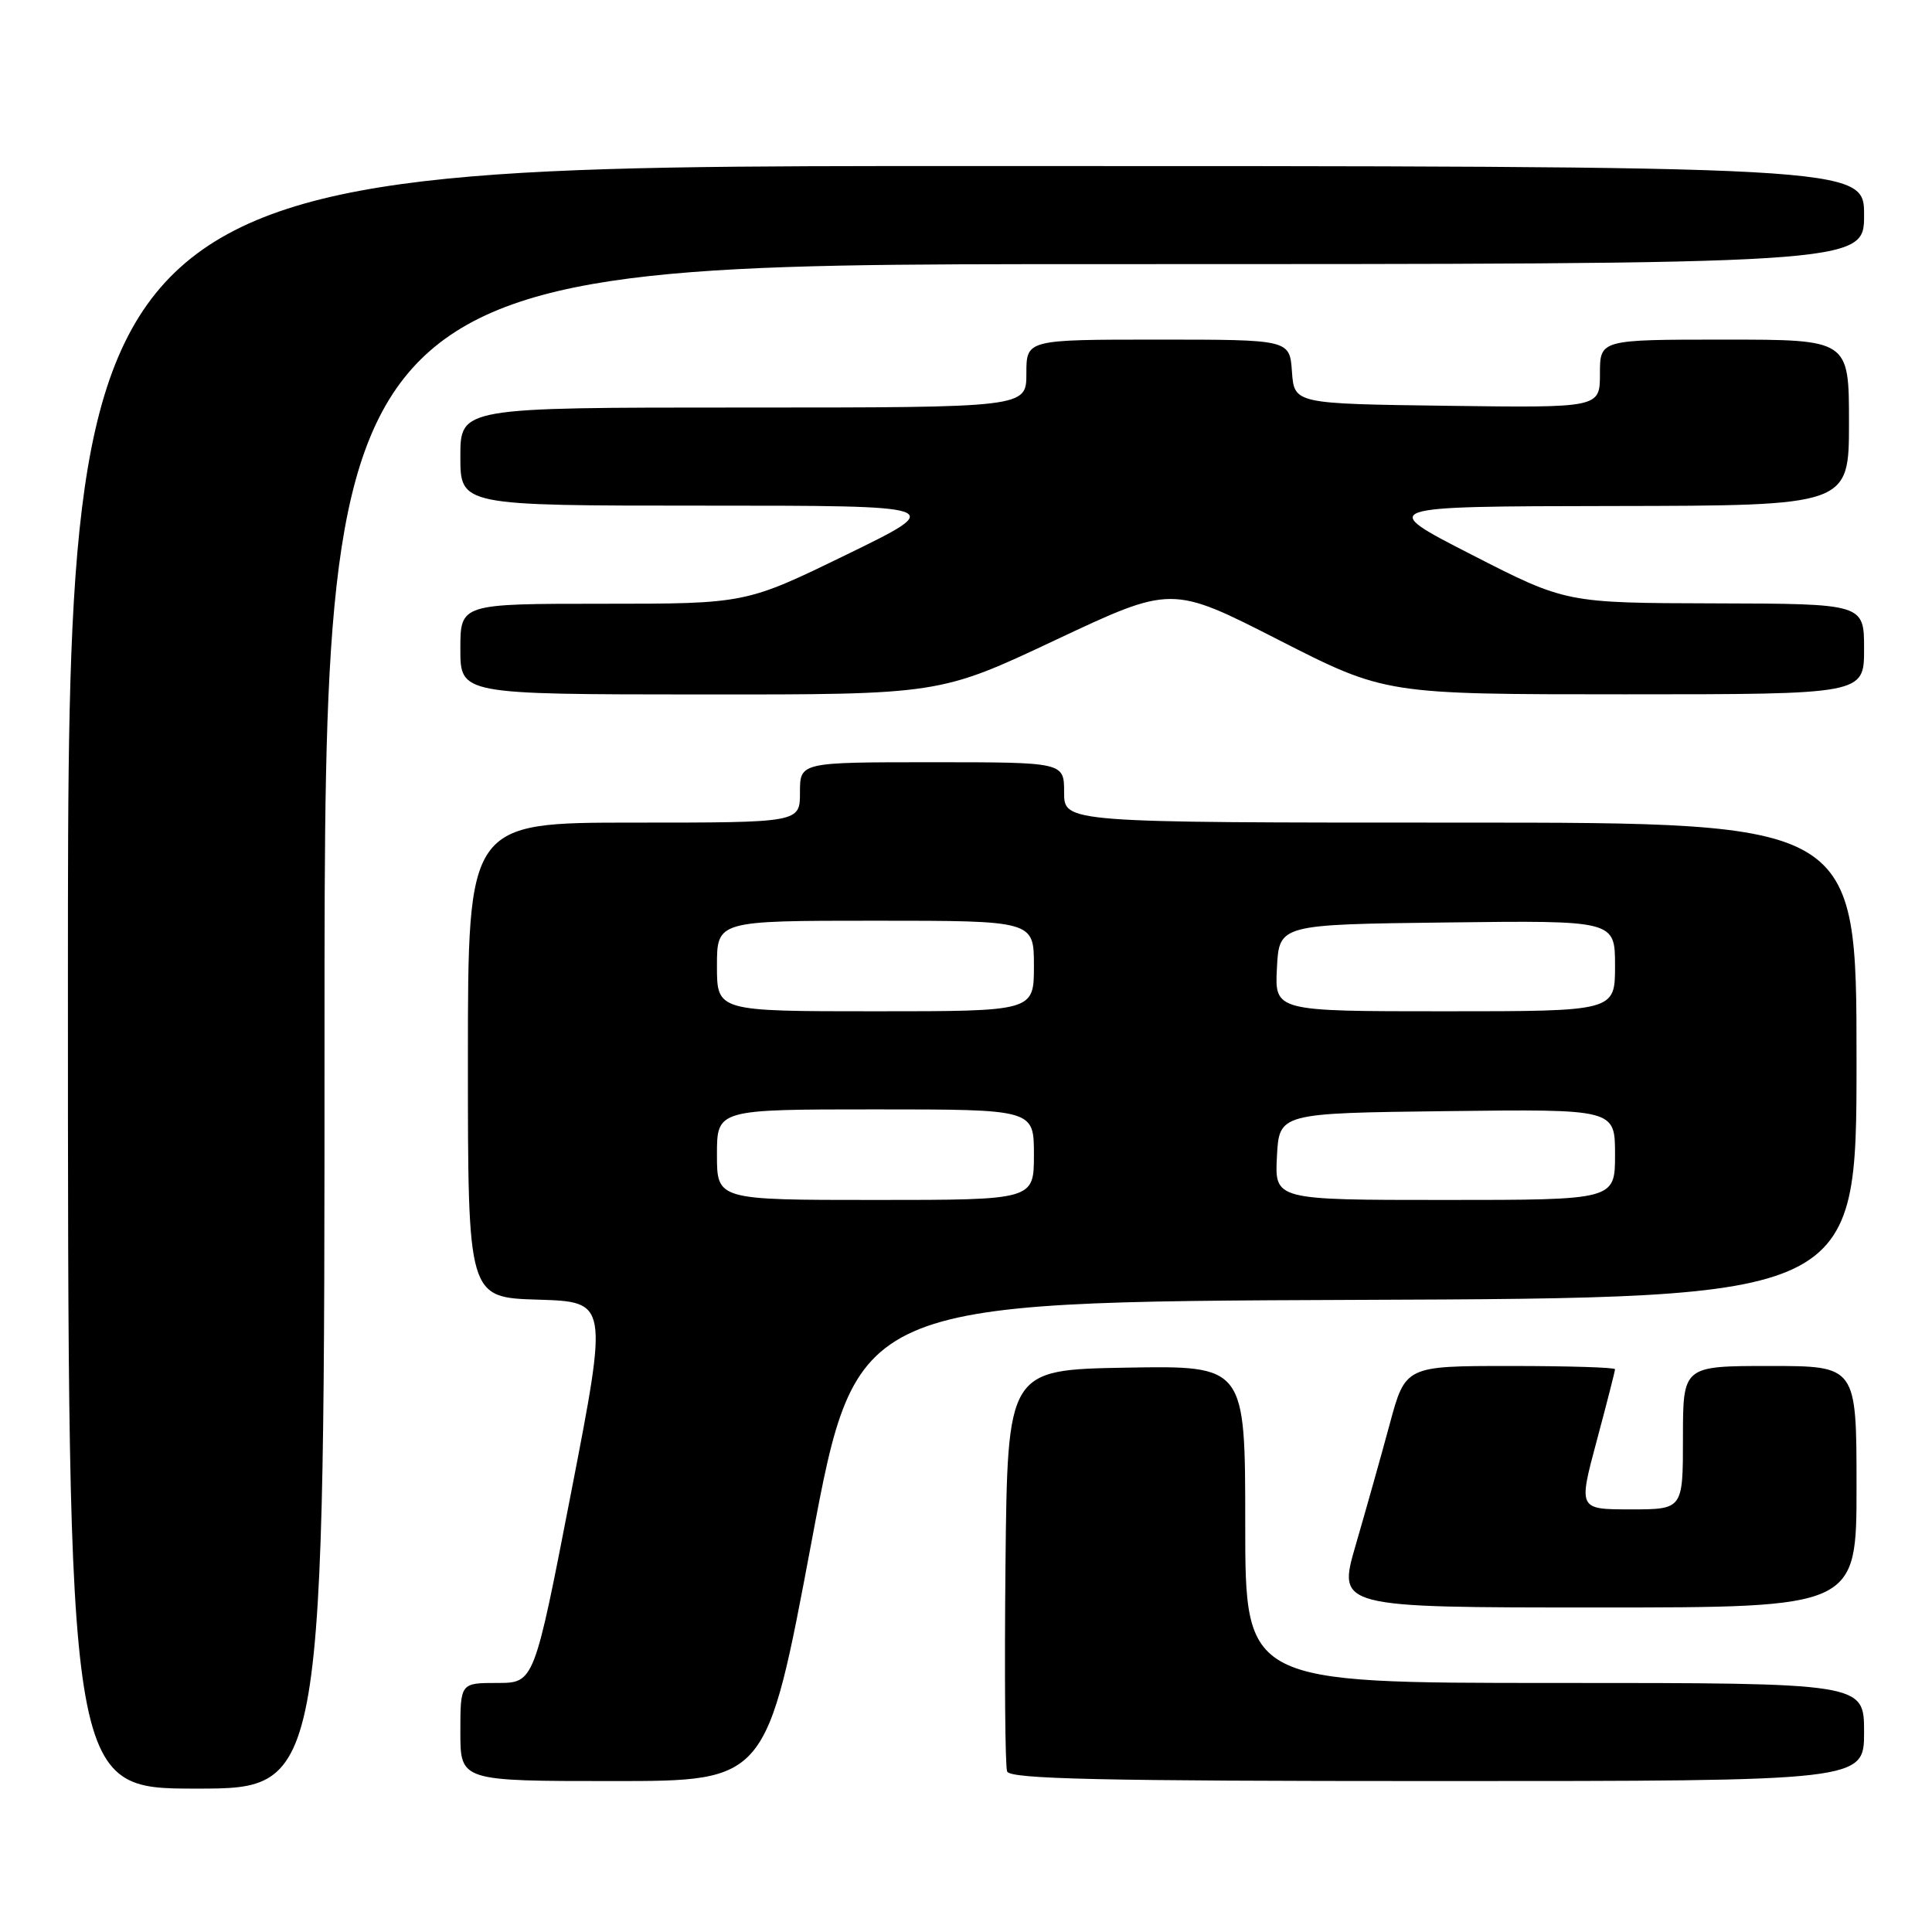<?xml version="1.0" encoding="UTF-8" standalone="no"?>
<!DOCTYPE svg PUBLIC "-//W3C//DTD SVG 1.1//EN" "http://www.w3.org/Graphics/SVG/1.1/DTD/svg11.dtd" >
<svg xmlns="http://www.w3.org/2000/svg" xmlns:xlink="http://www.w3.org/1999/xlink" version="1.1" viewBox="0 0 256 256">
 <g >
 <path fill="currentColor"
d=" M 43.00 136.00 C 43.00 35.00 43.00 35.00 145.00 35.00 C 247.00 35.00 247.00 35.00 247.00 28.50 C 247.00 22.00 247.00 22.00 128.00 22.00 C 9.00 22.00 9.00 22.00 9.00 129.50 C 9.00 237.00 9.00 237.00 26.00 237.00 C 43.00 237.00 43.00 237.00 43.00 136.00 Z  M 107.54 204.25 C 113.50 172.50 113.50 172.50 179.75 172.24 C 246.00 171.99 246.00 171.99 246.00 140.49 C 246.00 109.00 246.00 109.00 193.50 109.00 C 141.00 109.00 141.00 109.00 141.00 105.00 C 141.00 101.00 141.00 101.00 123.50 101.00 C 106.00 101.00 106.00 101.00 106.00 105.00 C 106.00 109.00 106.00 109.00 84.00 109.00 C 62.00 109.00 62.00 109.00 62.00 140.46 C 62.00 171.93 62.00 171.93 71.29 172.21 C 80.58 172.50 80.58 172.50 75.68 197.75 C 70.78 223.00 70.78 223.00 65.89 223.00 C 61.00 223.00 61.00 223.00 61.00 229.50 C 61.00 236.00 61.00 236.00 81.29 236.00 C 101.58 236.00 101.58 236.00 107.54 204.25 Z  M 247.00 229.50 C 247.00 223.00 247.00 223.00 206.00 223.00 C 165.00 223.00 165.00 223.00 165.00 201.97 C 165.00 180.95 165.00 180.95 149.25 181.22 C 133.50 181.50 133.50 181.50 133.23 207.48 C 133.09 221.77 133.18 234.04 133.45 234.73 C 133.84 235.73 145.78 236.00 190.47 236.00 C 247.00 236.00 247.00 236.00 247.00 229.50 Z  M 246.00 197.00 C 246.00 181.00 246.00 181.00 234.50 181.00 C 223.00 181.00 223.00 181.00 223.00 190.50 C 223.00 200.00 223.00 200.00 216.07 200.00 C 209.14 200.00 209.14 200.00 211.57 190.93 C 212.91 185.94 214.00 181.66 214.00 181.43 C 214.00 181.19 207.75 181.00 200.11 181.00 C 186.22 181.00 186.22 181.00 184.13 188.75 C 182.98 193.01 180.95 200.21 179.63 204.75 C 177.23 213.00 177.23 213.00 211.62 213.00 C 246.00 213.00 246.00 213.00 246.00 197.00 Z  M 139.87 84.80 C 155.25 77.56 155.25 77.56 169.40 84.78 C 183.56 92.00 183.56 92.00 215.28 92.00 C 247.00 92.00 247.00 92.00 247.00 86.00 C 247.00 80.00 247.00 80.00 227.25 79.95 C 207.50 79.90 207.50 79.90 195.00 73.50 C 182.50 67.10 182.50 67.10 213.75 67.05 C 245.00 67.00 245.00 67.00 245.00 56.00 C 245.00 45.00 245.00 45.00 228.50 45.00 C 212.00 45.00 212.00 45.00 212.00 49.52 C 212.00 54.04 212.00 54.04 191.75 53.77 C 171.50 53.50 171.50 53.50 171.19 49.25 C 170.89 45.00 170.89 45.00 153.44 45.00 C 136.00 45.00 136.00 45.00 136.00 49.50 C 136.00 54.00 136.00 54.00 98.50 54.00 C 61.00 54.00 61.00 54.00 61.00 60.50 C 61.00 67.00 61.00 67.00 93.25 67.00 C 125.50 67.00 125.50 67.00 112.15 73.50 C 98.80 80.00 98.80 80.00 79.90 80.00 C 61.00 80.00 61.00 80.00 61.00 86.00 C 61.00 92.00 61.00 92.00 92.75 92.02 C 124.50 92.04 124.50 92.04 139.87 84.80 Z  M 95.00 153.00 C 95.00 147.00 95.00 147.00 116.00 147.00 C 137.00 147.00 137.00 147.00 137.00 153.00 C 137.00 159.00 137.00 159.00 116.00 159.00 C 95.00 159.00 95.00 159.00 95.00 153.00 Z  M 169.20 153.25 C 169.50 147.50 169.50 147.50 191.75 147.23 C 214.00 146.96 214.00 146.96 214.00 152.98 C 214.00 159.00 214.00 159.00 191.45 159.00 C 168.90 159.00 168.90 159.00 169.20 153.25 Z  M 95.00 128.00 C 95.00 122.00 95.00 122.00 116.00 122.00 C 137.00 122.00 137.00 122.00 137.00 128.00 C 137.00 134.00 137.00 134.00 116.00 134.00 C 95.00 134.00 95.00 134.00 95.00 128.00 Z  M 169.20 128.25 C 169.50 122.50 169.50 122.50 191.75 122.23 C 214.00 121.96 214.00 121.96 214.00 127.98 C 214.00 134.00 214.00 134.00 191.45 134.00 C 168.90 134.00 168.90 134.00 169.20 128.25 Z "/>
</g>
</svg>